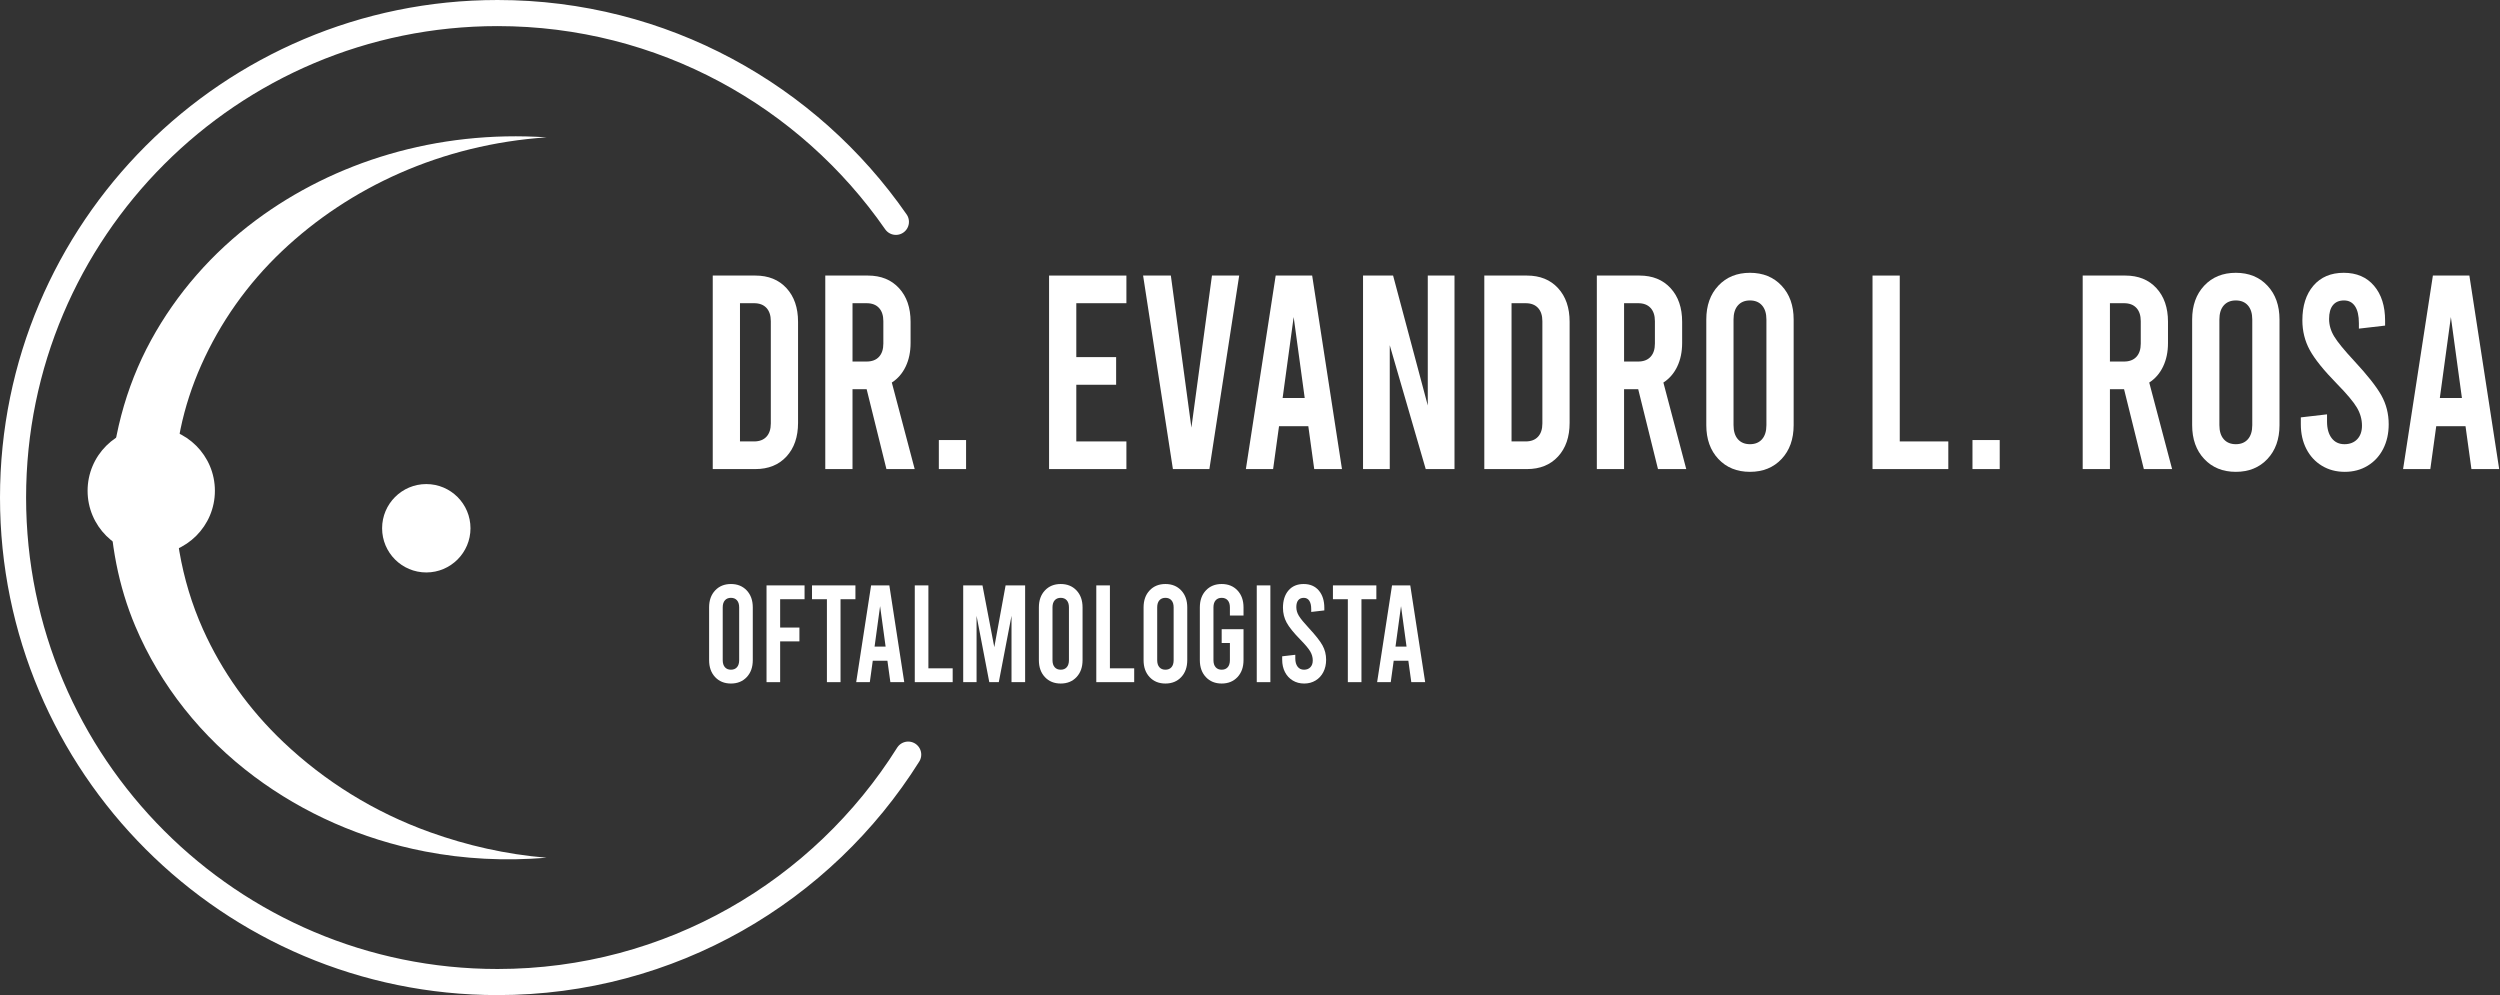<?xml version="1.0" encoding="UTF-8" standalone="no"?><!DOCTYPE svg PUBLIC "-//W3C//DTD SVG 1.1//EN" "http://www.w3.org/Graphics/SVG/1.1/DTD/svg11.dtd"><svg width="100%" height="100%" viewBox="0 0 2713 1080" version="1.1" xmlns="http://www.w3.org/2000/svg" xmlns:xlink="http://www.w3.org/1999/xlink" xml:space="preserve" xmlns:serif="http://www.serif.com/" style="fill-rule:evenodd;clip-rule:evenodd;stroke-linecap:round;stroke-linejoin:round;stroke-miterlimit:1.5;"><rect x="0" y="0" width="2713" height="1080" fill="#333333" stroke="none"/><g><g><path d="M773.472,299.04l46.284,-0c14.127,-0 25.373,4.55 33.737,13.65c8.365,9.1 12.547,21.25 12.547,36.45l0,109.8c0,15.2 -4.182,27.35 -12.547,36.45c-8.364,9.1 -19.61,13.65 -33.737,13.65l-46.284,-0l0,-210Zm44.89,180c5.762,-0 10.224,-1.7 13.384,-5.1c3.159,-3.4 4.739,-8.2 4.739,-14.4l0,-111c0,-6.2 -1.58,-11 -4.739,-14.4c-3.16,-3.4 -7.622,-5.1 -13.384,-5.1l-15.335,-0l0,150l15.335,-0Z" style="fill:#fff;fill-rule:nonzero;"/><path d="M961.954,509.04l-21.469,-86.7l-15.335,-0l0,86.7l-29.555,-0l0,-210l46.284,-0c14.127,-0 25.373,4.55 33.737,13.65c8.365,9.1 12.547,21.25 12.547,36.45l0,23.1c0,9.6 -1.766,18.1 -5.297,25.5c-3.532,7.4 -8.551,13.2 -15.057,17.4l24.815,93.9l-30.67,-0Zm-36.804,-116.7l15.335,-0c5.762,-0 10.224,-1.7 13.384,-5.1c3.159,-3.4 4.739,-8.2 4.739,-14.4l0,-24.3c0,-6.2 -1.58,-11 -4.739,-14.4c-3.16,-3.4 -7.622,-5.1 -13.384,-5.1l-15.335,-0l0,63.3Z" style="fill:#fff;fill-rule:nonzero;"/><rect x="1018.83" y="477.54" width="29.555" height="31.5" style="fill:#fff;fill-rule:nonzero;"/><path d="M1138.45,299.04l83.925,-0l-0,30l-54.37,-0l-0,58.5l43.217,-0l-0,30l-43.217,-0l-0,61.5l54.37,-0l-0,30l-83.925,-0l0,-210Z" style="fill:#fff;fill-rule:nonzero;"/><path d="M1344.77,299.04l-32.343,210l-39.593,-0l-32.343,-210l30.113,-0l22.305,165l22.306,-165l29.555,-0Z" style="fill:#fff;fill-rule:nonzero;"/><path d="M1419.78,462.54l-31.785,-0l-6.413,46.5l-29.555,-0l32.343,-210l39.592,-0l32.343,210l-30.112,-0l-6.413,-46.5Zm-3.903,-30.6l-11.99,-87.9l-11.989,87.9l23.979,-0Z" style="fill:#fff;fill-rule:nonzero;"/><path d="M1479.16,299.04l32.622,-0l37.64,141l0,-141l28.997,-0l0,210l-31.227,-0l-39.035,-134.4l-0,134.4l-28.997,-0l-0,-210Z" style="fill:#fff;fill-rule:nonzero;"/><path d="M1610.77,299.04l46.285,-0c14.126,-0 25.372,4.55 33.737,13.65c8.364,9.1 12.547,21.25 12.547,36.45l-0,109.8c-0,15.2 -4.183,27.35 -12.547,36.45c-8.365,9.1 -19.611,13.65 -33.737,13.65l-46.285,-0l0,-210Zm44.89,180c5.763,-0 10.224,-1.7 13.384,-5.1c3.16,-3.4 4.74,-8.2 4.74,-14.4l-0,-111c-0,-6.2 -1.58,-11 -4.74,-14.4c-3.16,-3.4 -7.621,-5.1 -13.384,-5.1l-15.335,-0l0,150l15.335,-0Z" style="fill:#fff;fill-rule:nonzero;"/><path d="M1799.25,509.04l-21.47,-86.7l-15.335,-0l0,86.7l-29.555,-0l0,-210l46.285,-0c14.126,-0 25.372,4.55 33.737,13.65c8.364,9.1 12.547,21.25 12.547,36.45l-0,23.1c-0,9.6 -1.766,18.1 -5.298,25.5c-3.532,7.4 -8.55,13.2 -15.056,17.4l24.815,93.9l-30.67,-0Zm-36.805,-116.7l15.335,-0c5.763,-0 10.224,-1.7 13.384,-5.1c3.16,-3.4 4.74,-8.2 4.74,-14.4l-0,-24.3c-0,-6.2 -1.58,-11 -4.74,-14.4c-3.16,-3.4 -7.621,-5.1 -13.384,-5.1l-15.335,-0l0,63.3Z" style="fill:#fff;fill-rule:nonzero;"/><path d="M1899.07,512.04c-14.127,-0 -25.559,-4.65 -34.295,-13.95c-8.736,-9.3 -13.104,-21.55 -13.104,-36.75l-0,-114.6c-0,-15.2 4.368,-27.45 13.104,-36.75c8.736,-9.3 20.168,-13.95 34.295,-13.95c14.127,-0 25.558,4.65 34.295,13.95c8.736,9.3 13.104,21.55 13.104,36.75l0,114.6c0,15.2 -4.368,27.45 -13.104,36.75c-8.737,9.3 -20.168,13.95 -34.295,13.95Zm-0,-30c5.576,-0 9.945,-1.8 13.104,-5.4c3.16,-3.6 4.74,-8.7 4.74,-15.3l0,-114.6c0,-6.6 -1.58,-11.7 -4.74,-15.3c-3.159,-3.6 -7.528,-5.4 -13.104,-5.4c-5.576,-0 -9.945,1.8 -13.105,5.4c-3.16,3.6 -4.74,8.7 -4.74,15.3l0,114.6c0,6.6 1.58,11.7 4.74,15.3c3.16,3.6 7.529,5.4 13.105,5.4Z" style="fill:#fff;fill-rule:nonzero;"/><path d="M2032.06,299.04l29.555,-0l-0,180l52.697,-0l-0,30l-82.252,-0l-0,-210Z" style="fill:#fff;fill-rule:nonzero;"/><rect x="2140.53" y="477.54" width="29.555" height="31.5" style="fill:#fff;fill-rule:nonzero;"/><path d="M2326.5,509.04l-21.469,-86.7l-15.335,-0l0,86.7l-29.555,-0l0,-210l46.284,-0c14.127,-0 25.373,4.55 33.738,13.65c8.364,9.1 12.546,21.25 12.546,36.45l0,23.1c0,9.6 -1.765,18.1 -5.297,25.5c-3.532,7.4 -8.551,13.2 -15.056,17.4l24.815,93.9l-30.671,-0Zm-36.804,-116.7l15.335,-0c5.763,-0 10.224,-1.7 13.384,-5.1c3.16,-3.4 4.74,-8.2 4.74,-14.4l-0,-24.3c-0,-6.2 -1.58,-11 -4.74,-14.4c-3.16,-3.4 -7.621,-5.1 -13.384,-5.1l-15.335,-0l0,63.3Z" style="fill:#fff;fill-rule:nonzero;"/><path d="M2426.32,512.04c-14.127,-0 -25.559,-4.65 -34.295,-13.95c-8.736,-9.3 -13.105,-21.55 -13.105,-36.75l0,-114.6c0,-15.2 4.369,-27.45 13.105,-36.75c8.736,-9.3 20.168,-13.95 34.295,-13.95c14.127,-0 25.558,4.65 34.295,13.95c8.736,9.3 13.104,21.55 13.104,36.75l0,114.6c0,15.2 -4.368,27.45 -13.104,36.75c-8.737,9.3 -20.168,13.95 -34.295,13.95Zm-0,-30c5.576,-0 9.944,-1.8 13.104,-5.4c3.16,-3.6 4.74,-8.7 4.74,-15.3l0,-114.6c0,-6.6 -1.58,-11.7 -4.74,-15.3c-3.16,-3.6 -7.528,-5.4 -13.104,-5.4c-5.577,-0 -9.945,1.8 -13.105,5.4c-3.16,3.6 -4.74,8.7 -4.74,15.3l0,114.6c0,6.6 1.58,11.7 4.74,15.3c3.16,3.6 7.528,5.4 13.105,5.4Z" style="fill:#fff;fill-rule:nonzero;"/><path d="M2544.53,512.04c-9.294,-0 -17.565,-2.2 -24.815,-6.6c-7.249,-4.4 -12.872,-10.5 -16.868,-18.3c-3.997,-7.8 -5.995,-16.7 -5.995,-26.7l0,-7.5l28.44,-3.3l-0,7.8c-0,7.6 1.673,13.6 5.018,18c3.346,4.4 7.993,6.6 13.941,6.6c5.763,-0 10.363,-1.8 13.802,-5.4c3.439,-3.6 5.158,-8.5 5.158,-14.7c0,-6.8 -1.812,-13.3 -5.437,-19.5c-3.624,-6.2 -10.827,-14.8 -21.608,-25.8c-14.499,-14.8 -24.397,-27.1 -29.695,-36.9c-5.297,-9.8 -7.946,-20.5 -7.946,-32.1c0,-15.8 3.996,-28.35 11.989,-37.65c7.993,-9.3 18.96,-13.95 32.901,-13.95c13.941,-0 24.908,4.7 32.901,14.1c7.993,9.4 11.989,22 11.989,37.8l-0,5.4l-28.44,3.3l0,-6c0,-8 -1.394,-14.1 -4.182,-18.3c-2.788,-4.2 -6.785,-6.3 -11.989,-6.3c-5.205,-0 -9.201,1.7 -11.989,5.1c-2.789,3.4 -4.183,8.4 -4.183,15c0,6.6 1.859,12.95 5.577,19.05c3.717,6.1 10.874,14.85 21.469,26.25c14.498,15.6 24.397,28.15 29.694,37.65c5.298,9.5 7.946,19.95 7.946,31.35c0,10 -1.998,18.9 -5.994,26.7c-3.997,7.8 -9.619,13.9 -16.869,18.3c-7.249,4.4 -15.521,6.6 -24.815,6.6Z" style="fill:#fff;fill-rule:nonzero;"/><path d="M2675.58,462.54l-31.786,-0l-6.413,46.5l-29.555,-0l32.343,-210l39.593,-0l32.343,210l-30.113,-0l-6.412,-46.5Zm-3.904,-30.6l-11.989,-87.9l-11.989,87.9l23.978,-0Z" style="fill:#fff;fill-rule:nonzero;"/><path d="M793.222,741.77c-7.063,0 -12.779,-2.325 -17.147,-6.975c-4.369,-4.65 -6.553,-10.775 -6.553,-18.375l0,-57.3c0,-7.6 2.184,-13.725 6.553,-18.375c4.368,-4.65 10.084,-6.975 17.147,-6.975c7.063,0 12.779,2.325 17.147,6.975c4.369,4.65 6.553,10.775 6.553,18.375l-0,57.3c-0,7.6 -2.184,13.725 -6.553,18.375c-4.368,4.65 -10.084,6.975 -17.147,6.975Zm-0,-15c2.788,0 4.972,-0.9 6.552,-2.7c1.58,-1.8 2.37,-4.35 2.37,-7.65l0,-57.3c0,-3.3 -0.79,-5.85 -2.37,-7.65c-1.58,-1.8 -3.764,-2.7 -6.552,-2.7c-2.788,0 -4.972,0.9 -6.552,2.7c-1.58,1.8 -2.37,4.35 -2.37,7.65l-0,57.3c-0,3.3 0.79,5.85 2.37,7.65c1.58,1.8 3.764,2.7 6.552,2.7Z" style="fill:#fff;fill-rule:nonzero;"/><path d="M831.838,635.27l41.266,0l-0,15l-26.488,0l-0,30.75l20.911,0l0,15l-20.911,0l-0,44.25l-14.778,0l0,-105Z" style="fill:#fff;fill-rule:nonzero;"/><path d="M881.19,635.27l47.12,0l0,15l-16.171,0l-0,90l-14.778,0l0,-90l-16.171,0l-0,-15Z" style="fill:#fff;fill-rule:nonzero;"/><path d="M963.023,717.02l-15.893,0l-3.206,23.25l-14.777,0l16.171,-105l19.796,0l16.172,105l-15.056,0l-3.207,-23.25Zm-1.952,-15.3l-5.994,-43.95l-5.995,43.95l11.989,0Z" style="fill:#fff;fill-rule:nonzero;"/><path d="M992.717,635.27l14.778,0l-0,90l26.348,0l0,15l-41.126,0l0,-105Z" style="fill:#fff;fill-rule:nonzero;"/><path d="M1112.47,635.27l0,105l-14.777,0l-0,-72l-13.802,72l-10.316,0l-13.802,-72l0,72l-14.498,0l-0,-105l20.911,0l12.826,67.05l12.268,-67.05l21.19,0Z" style="fill:#fff;fill-rule:nonzero;"/><path d="M1151.09,741.77c-7.064,0 -12.779,-2.325 -17.147,-6.975c-4.369,-4.65 -6.553,-10.775 -6.553,-18.375l0,-57.3c0,-7.6 2.184,-13.725 6.553,-18.375c4.368,-4.65 10.083,-6.975 17.147,-6.975c7.063,0 12.779,2.325 17.147,6.975c4.368,4.65 6.553,10.775 6.553,18.375l-0,57.3c-0,7.6 -2.185,13.725 -6.553,18.375c-4.368,4.65 -10.084,6.975 -17.147,6.975Zm-0,-15c2.788,0 4.972,-0.9 6.552,-2.7c1.58,-1.8 2.37,-4.35 2.37,-7.65l0,-57.3c0,-3.3 -0.79,-5.85 -2.37,-7.65c-1.58,-1.8 -3.764,-2.7 -6.552,-2.7c-2.788,0 -4.972,0.9 -6.552,2.7c-1.58,1.8 -2.37,4.35 -2.37,7.65l-0,57.3c-0,3.3 0.79,5.85 2.37,7.65c1.58,1.8 3.764,2.7 6.552,2.7Z" style="fill:#fff;fill-rule:nonzero;"/><path d="M1189.7,635.27l14.778,0l-0,90l26.348,0l0,15l-41.126,0l0,-105Z" style="fill:#fff;fill-rule:nonzero;"/><path d="M1264.71,741.77c-7.064,0 -12.779,-2.325 -17.148,-6.975c-4.368,-4.65 -6.552,-10.775 -6.552,-18.375l0,-57.3c0,-7.6 2.184,-13.725 6.552,-18.375c4.369,-4.65 10.084,-6.975 17.148,-6.975c7.063,0 12.779,2.325 17.147,6.975c4.368,4.65 6.553,10.775 6.553,18.375l-0,57.3c-0,7.6 -2.185,13.725 -6.553,18.375c-4.368,4.65 -10.084,6.975 -17.147,6.975Zm-0,-15c2.788,0 4.972,-0.9 6.552,-2.7c1.58,-1.8 2.37,-4.35 2.37,-7.65l0,-57.3c0,-3.3 -0.79,-5.85 -2.37,-7.65c-1.58,-1.8 -3.764,-2.7 -6.552,-2.7c-2.788,0 -4.972,0.9 -6.552,2.7c-1.58,1.8 -2.37,4.35 -2.37,7.65l-0,57.3c-0,3.3 0.79,5.85 2.37,7.65c1.58,1.8 3.764,2.7 6.552,2.7Z" style="fill:#fff;fill-rule:nonzero;"/><path d="M1334.69,667.97l-0,-8.85c-0,-3.3 -0.79,-5.85 -2.37,-7.65c-1.58,-1.8 -3.764,-2.7 -6.553,-2.7c-2.788,0 -4.972,0.9 -6.552,2.7c-1.58,1.8 -2.37,4.35 -2.37,7.65l0,57.3c0,3.3 0.79,5.85 2.37,7.65c1.58,1.8 3.764,2.7 6.552,2.7c2.789,0 4.973,-0.9 6.553,-2.7c1.58,-1.8 2.37,-4.35 2.37,-7.65l-0,-18.6l-8.923,0l0,-15l23.7,0l0,33.6c0,7.6 -2.184,13.725 -6.552,18.375c-4.368,4.65 -10.084,6.975 -17.148,6.975c-7.063,0 -12.779,-2.325 -17.147,-6.975c-4.368,-4.65 -6.552,-10.775 -6.552,-18.375l-0,-57.3c-0,-7.6 2.184,-13.725 6.552,-18.375c4.368,-4.65 10.084,-6.975 17.147,-6.975c7.064,0 12.78,2.325 17.148,6.975c4.368,4.65 6.552,10.775 6.552,18.375l0,8.85l-14.777,0Z" style="fill:#fff;fill-rule:nonzero;"/><rect x="1363.83" y="635.27" width="14.777" height="105" style="fill:#fff;fill-rule:nonzero;"/><path d="M1415.27,741.77c-4.647,0 -8.782,-1.1 -12.407,-3.3c-3.625,-2.2 -6.436,-5.25 -8.434,-9.15c-1.999,-3.9 -2.998,-8.35 -2.998,-13.35l0,-3.75l14.22,-1.65l0,3.9c0,3.8 0.837,6.8 2.51,9c1.672,2.2 3.996,3.3 6.97,3.3c2.881,0 5.181,-0.9 6.901,-2.7c1.719,-1.8 2.579,-4.25 2.579,-7.35c-0,-3.4 -0.906,-6.65 -2.719,-9.75c-1.812,-3.1 -5.413,-7.4 -10.804,-12.9c-7.249,-7.4 -12.198,-13.55 -14.847,-18.45c-2.649,-4.9 -3.973,-10.25 -3.973,-16.05c-0,-7.9 1.998,-14.175 5.994,-18.825c3.997,-4.65 9.48,-6.975 16.451,-6.975c6.97,0 12.454,2.35 16.45,7.05c3.997,4.7 5.995,11 5.995,18.9l-0,2.7l-14.22,1.65l0,-3c0,-4 -0.697,-7.05 -2.091,-9.15c-1.394,-2.1 -3.392,-3.15 -5.995,-3.15c-2.602,0 -4.6,0.85 -5.994,2.55c-1.394,1.7 -2.092,4.2 -2.092,7.5c0,3.3 0.93,6.475 2.789,9.525c1.858,3.05 5.437,7.425 10.734,13.125c7.25,7.8 12.199,14.075 14.847,18.825c2.649,4.75 3.974,9.975 3.974,15.675c-0,5 -1,9.45 -2.998,13.35c-1.998,3.9 -4.809,6.95 -8.434,9.15c-3.625,2.2 -7.761,3.3 -12.408,3.3Z" style="fill:#fff;fill-rule:nonzero;"/><path d="M1446.5,635.27l47.121,0l-0,15l-16.172,0l0,90l-14.777,0l-0,-90l-16.172,0l0,-15Z" style="fill:#fff;fill-rule:nonzero;"/><path d="M1528.33,717.02l-15.893,0l-3.206,23.25l-14.778,0l16.172,-105l19.796,0l16.171,105l-15.056,0l-3.206,-23.25Zm-1.952,-15.3l-5.995,-43.95l-5.994,43.95l11.989,0Z" style="fill:#fff;fill-rule:nonzero;"/><g><path d="M972.235,240.753c-94.961,-136.884 -253.236,-226.591 -432.298,-226.591c-290.183,0 -525.775,235.592 -525.775,525.775c0,290.183 235.592,525.775 525.775,525.775c187.734,-0 352.619,-98.606 445.644,-246.806" style="fill:none;stroke:#fff;stroke-width:28.32px;"/><path d="M209.288,464.551c8.475,-1.305 14.297,-9.244 12.993,-17.719c-1.304,-8.475 -9.244,-14.297 -17.719,-12.993c-8.475,1.304 -14.297,9.244 -12.993,17.719c1.304,8.475 9.244,14.297 17.719,12.993l0,-0Zm-1.575,-10.238c-2.825,0.435 -5.472,-1.506 -5.907,-4.331c-0.434,-2.825 1.506,-5.471 4.331,-5.906c2.825,-0.435 5.472,1.506 5.907,4.331c0.434,2.825 -1.506,5.472 -4.331,5.906l-0,0Z" style="fill:none;"/><path d="M235.274,464.551c8.475,1.304 16.414,-4.518 17.719,-12.993c1.304,-8.475 -4.518,-16.415 -12.993,-17.719c-8.475,-1.304 -16.415,4.518 -17.719,12.993c-1.304,8.475 4.518,16.414 12.993,17.719l-0,-0Zm1.575,-10.238c-2.825,-0.434 -4.766,-3.081 -4.331,-5.906c0.435,-2.825 3.081,-4.766 5.906,-4.331c2.825,0.435 4.766,3.081 4.331,5.906c-0.434,2.825 -3.081,4.766 -5.906,4.331l-0,0Z" style="fill:none;"/><path d="M195.124,445.833c-36.389,11.526 -62.794,45.589 -62.794,85.771c0,49.645 40.306,89.951 89.951,89.951c49.645,-0 89.951,-40.306 89.951,-89.951c-0,-40.182 -26.405,-74.245 -62.794,-85.771c-2.725,-0.863 -5.638,0.648 -6.501,3.373c-0.863,2.725 0.648,5.638 3.373,6.501c32.2,10.199 55.564,40.341 55.564,75.897c-0,43.928 -35.665,79.593 -79.593,79.593c-43.929,-0 -79.593,-35.665 -79.593,-79.593c-0,-35.556 23.364,-65.698 55.564,-75.897c2.724,-0.863 4.236,-3.776 3.373,-6.501c-0.863,-2.725 -3.776,-4.236 -6.501,-3.373Z" style="fill:none;"/><circle cx="462.618" cy="573.27" r="47.956" style="fill:#fff;"/><circle cx="164.131" cy="532.601" r="69.074" style="fill:#fff;"/></g></g><path d="M593.186,930.81c-44.521,-3.674 -86.471,-13.384 -126.114,-27.546c-61.472,-21.96 -115.13,-55.874 -159.444,-97.853c-37.404,-35.433 -66.897,-76.918 -87.357,-122.514c-12.063,-26.884 -20.558,-55.188 -25.633,-84.573c-3.288,-19.038 -5.319,-38.503 -5.272,-58.387c-1.506,-50.81 9.232,-99.277 29.089,-143.859c20.466,-45.948 49.914,-87.871 87.555,-123.539c73.107,-69.276 173.138,-115.801 287.176,-123.475c-119.65,-8.052 -230.64,26.797 -315.427,89.868c-47.507,35.339 -86.232,79.781 -113.787,130.172c-28.186,51.546 -43.256,109.67 -45.068,170.833c0.65,48.992 9.614,96.274 27.93,139.622c27.081,64.094 71.837,120.427 129.307,163.308c52.892,39.465 115.959,67.78 185.249,81.17c42.255,8.166 86.281,10.53 131.796,6.773Z" style="fill:#fff;"/></g></svg>